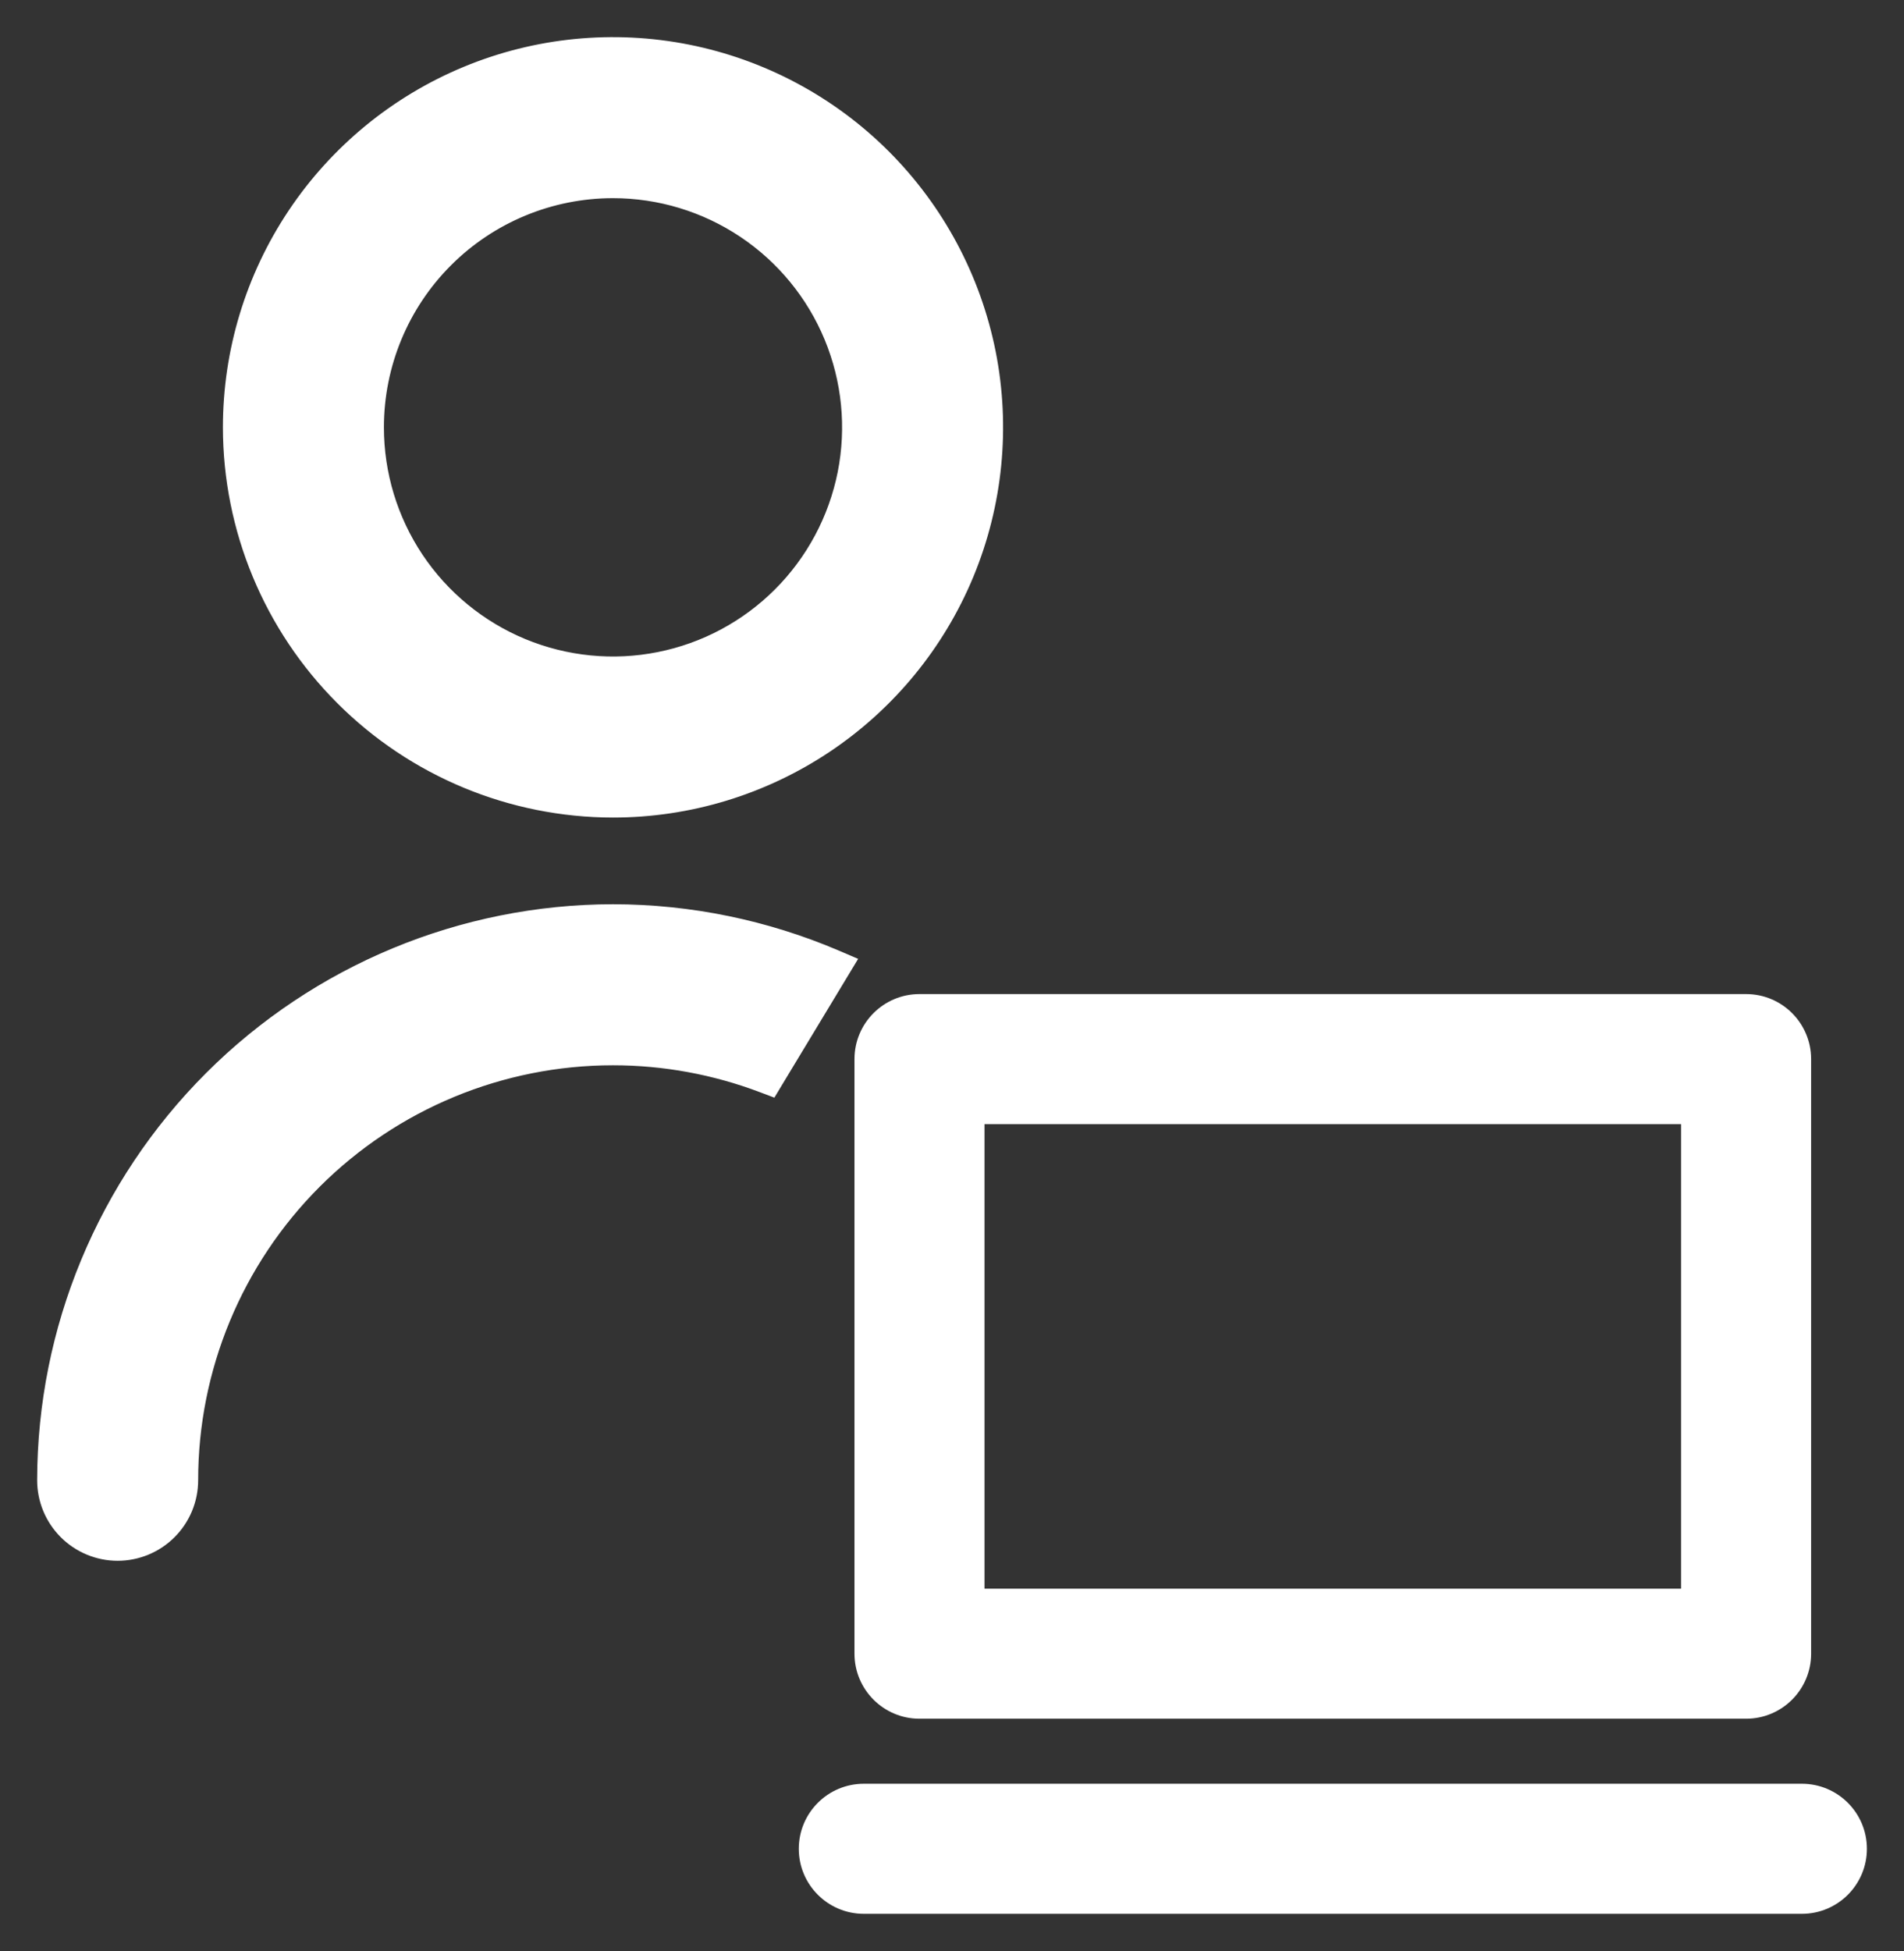 <svg width="41" height="42" viewBox="0 0 41 42" fill="none" xmlns="http://www.w3.org/2000/svg">
<rect x="0" y="0" width="41" height="42" fill="#333333" stroke="none"/>
<path d="M13.2 17.4H13.2C14.822 17.4 16.407 16.919 17.756 16.018C19.104 15.117 20.155 13.836 20.776 12.338C21.396 10.84 21.559 9.191 21.242 7.6C20.926 6.01 20.145 4.549 18.998 3.402C17.852 2.255 16.39 1.474 14.8 1.158C13.209 0.841 11.56 1.004 10.062 1.624C8.564 2.245 7.283 3.296 6.382 4.644C5.481 5.993 5 7.578 5 9.2V9.2C5.002 11.374 5.867 13.459 7.404 14.996C8.941 16.533 11.026 17.398 13.2 17.4ZM13.2 4.067C14.215 4.067 15.208 4.368 16.052 4.932C16.896 5.496 17.554 6.298 17.943 7.236C18.331 8.174 18.433 9.206 18.235 10.201C18.037 11.197 17.548 12.112 16.83 12.83C16.112 13.548 15.197 14.037 14.201 14.235C13.206 14.433 12.174 14.331 11.236 13.943C10.298 13.554 9.496 12.896 8.932 12.052C8.368 11.208 8.067 10.215 8.067 9.2C8.067 7.839 8.607 6.533 9.57 5.57C10.533 4.607 11.839 4.067 13.2 4.067Z" fill="white"/>
<path fill-rule="evenodd" clip-rule="evenodd" d="M9.986 1.439C11.52 0.803 13.209 0.637 14.839 0.961C16.468 1.285 17.965 2.085 19.14 3.26C20.314 4.435 21.114 5.932 21.439 7.561C21.763 9.19 21.596 10.88 20.961 12.414C20.325 13.949 19.248 15.261 17.867 16.184C16.485 17.107 14.861 17.6 13.2 17.6C10.973 17.598 8.837 16.712 7.263 15.137C5.688 13.562 4.802 11.427 4.8 9.2C4.8 7.539 5.293 5.914 6.216 4.533C7.139 3.152 8.451 2.075 9.986 1.439ZM14.761 1.354C13.209 1.045 11.6 1.203 10.139 1.809C8.677 2.414 7.427 3.44 6.548 4.755C5.669 6.071 5.2 7.618 5.2 9.2C5.202 11.321 6.046 13.354 7.546 14.854C9.045 16.354 11.079 17.198 13.2 17.2C14.782 17.2 16.329 16.731 17.645 15.852C18.96 14.973 19.986 13.723 20.591 12.261C21.197 10.8 21.355 9.191 21.046 7.639C20.738 6.087 19.976 4.662 18.857 3.543C17.738 2.424 16.313 1.662 14.761 1.354ZM13.2 4.266C11.892 4.266 10.637 4.786 9.712 5.711C8.786 6.637 8.267 7.891 8.267 9.2C8.267 10.176 8.556 11.129 9.098 11.941C9.64 12.752 10.411 13.384 11.312 13.758C12.214 14.131 13.206 14.229 14.162 14.038C15.119 13.848 15.998 13.378 16.688 12.688C17.378 11.998 17.848 11.119 18.039 10.162C18.229 9.205 18.131 8.213 17.758 7.312C17.384 6.41 16.752 5.64 15.941 5.098C15.13 4.556 14.176 4.266 13.2 4.266ZM9.429 5.429C10.429 4.428 11.786 3.866 13.2 3.866C14.255 3.866 15.286 4.179 16.163 4.765C17.04 5.351 17.724 6.184 18.127 7.159C18.531 8.133 18.637 9.206 18.431 10.24C18.225 11.275 17.717 12.225 16.971 12.971C16.225 13.717 15.275 14.225 14.241 14.431C13.206 14.636 12.134 14.531 11.159 14.127C10.185 13.723 9.352 13.04 8.766 12.163C8.18 11.286 7.867 10.255 7.867 9.2C7.867 7.785 8.429 6.429 9.429 5.429Z" fill="white"/>
<path d="M13.2 19.666C9.966 19.67 6.865 20.957 4.578 23.244C2.291 25.531 1.004 28.632 1 31.866C1 32.273 1.162 32.663 1.449 32.951C1.737 33.238 2.127 33.4 2.533 33.4C2.94 33.4 3.33 33.238 3.618 32.951C3.905 32.663 4.067 32.273 4.067 31.866C4.067 29.444 5.029 27.121 6.742 25.408C8.455 23.695 10.778 22.733 13.2 22.733C14.316 22.733 15.41 22.937 16.434 23.325L16.59 23.384L16.676 23.241L18.07 20.933L18.189 20.736L17.977 20.646C16.481 20.008 14.858 19.669 13.2 19.666Z" fill="white"/>
<path fill-rule="evenodd" clip-rule="evenodd" d="M13.2 19.466C14.886 19.468 16.535 19.813 18.056 20.461L18.479 20.642L16.847 23.344L16.675 23.63L16.363 23.512C15.362 23.133 14.291 22.933 13.2 22.933C10.831 22.933 8.559 23.874 6.883 25.549C5.208 27.225 4.267 29.497 4.267 31.866C4.267 32.326 4.084 32.767 3.759 33.092C3.434 33.417 2.993 33.6 2.533 33.6C2.074 33.6 1.633 33.417 1.308 33.092C0.983 32.767 0.8 32.326 0.8 31.866C0.804 28.579 2.112 25.427 4.436 23.102C6.761 20.778 9.913 19.47 13.2 19.466ZM4.719 23.385C2.469 25.635 1.204 28.685 1.2 31.866C1.2 32.22 1.341 32.559 1.591 32.809C1.841 33.059 2.18 33.2 2.533 33.2C2.887 33.2 3.226 33.059 3.476 32.809C3.476 32.809 3.476 32.809 3.476 32.809M3.476 32.809C3.726 32.559 3.867 32.22 3.867 31.866C3.867 29.391 4.85 27.017 6.6 25.267C8.351 23.516 10.725 22.533 13.2 22.533C14.34 22.533 15.459 22.741 16.505 23.138C16.505 23.138 16.505 23.138 16.505 23.138L17.899 20.829C17.899 20.829 17.899 20.829 17.899 20.829C16.427 20.202 14.831 19.868 13.2 19.866C10.019 19.87 6.969 21.136 4.719 23.385" fill="white"/>
<path fill-rule="evenodd" clip-rule="evenodd" d="M18.4 22.8C18.4 22.027 19.027 21.4 19.8 21.4H37.6C38.373 21.4 39 22.027 39 22.8V35.6C39 36.373 38.373 37 37.6 37H19.8C19.027 37 18.4 36.373 18.4 35.6V22.8ZM21.2 24.2V34.2H36.2V24.2H21.2Z" fill="white"/>
<path fill-rule="evenodd" clip-rule="evenodd" d="M17.201 39.8C17.201 39.027 17.828 38.4 18.601 38.4H38.801C39.574 38.4 40.201 39.027 40.201 39.8C40.201 40.573 39.574 41.2 38.801 41.2H18.601C17.828 41.2 17.201 40.573 17.201 39.8Z" fill="white"/>
</svg>
